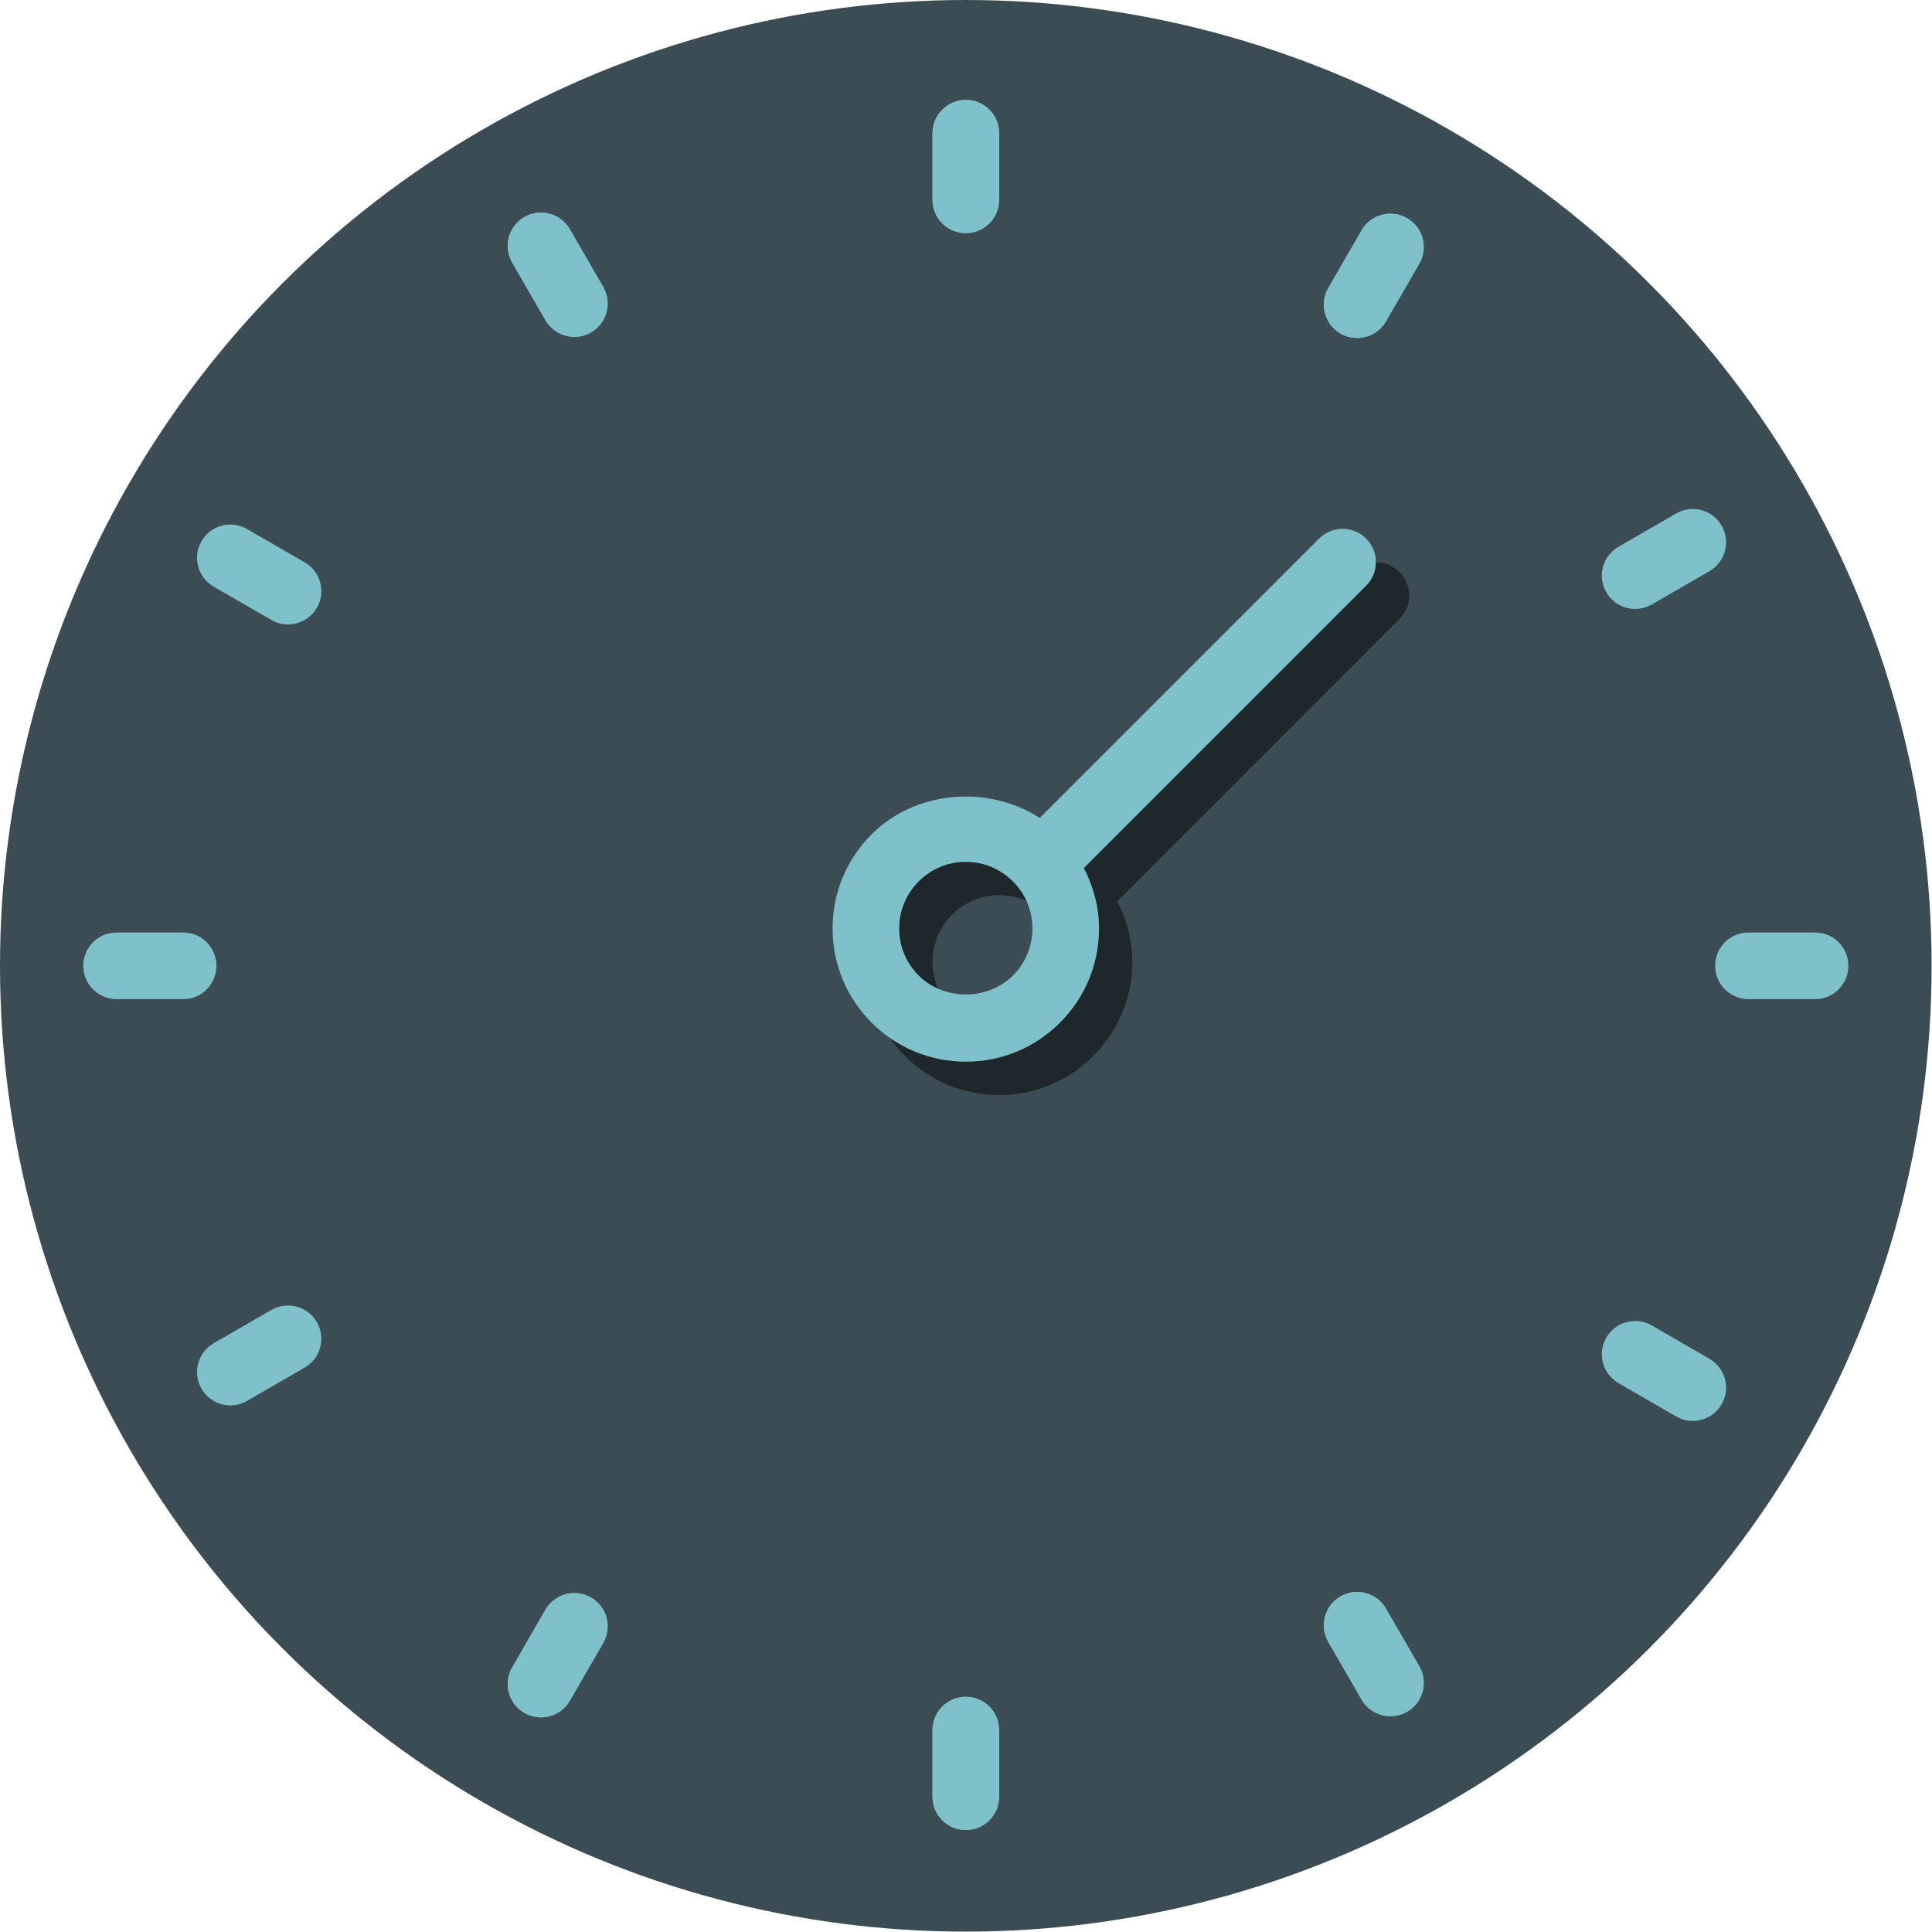 <?xml version="1.0" encoding="UTF-8"?>
<svg width="1024px" height="1024px" viewBox="0 0 1024 1024" version="1.1" xmlns="http://www.w3.org/2000/svg" xmlns:xlink="http://www.w3.org/1999/xlink">
    <!-- Generator: Sketch 42 (36781) - http://www.bohemiancoding.com/sketch -->
    <title>icon</title>
    <desc>Created with Sketch.</desc>
    <defs></defs>
    <g id="Page-1" stroke="none" stroke-width="1" fill="none" fill-rule="evenodd">
        <g id="Group-2">
            <circle id="Oval" fill="#3C4C55" cx="511.9" cy="511.9" r="511.9"></circle>
            <g id="ticks" transform="translate(43.119, 52.955)" fill-rule="nonzero" fill="#7FC1CA">
                <g id="Group">
                    <path d="M468.781,0 C459.02,0 451.13,7.89 451.13,17.652 L451.13,52.955 C451.13,62.717 459.02,70.607 468.781,70.607 C478.543,70.607 486.433,62.717 486.433,52.955 L486.433,17.652 C486.433,7.89 478.543,0 468.781,0 Z" id="Shape"></path>
                    <path d="M918.901,441.293 L883.597,441.293 C873.836,441.293 865.945,449.184 865.945,458.945 C865.945,468.706 873.836,476.597 883.597,476.597 L918.901,476.597 C928.662,476.597 936.552,468.706 936.552,458.945 C936.552,449.184 928.662,441.293 918.901,441.293 Z" id="Shape"></path>
                    <path d="M71.618,458.945 C71.618,449.184 63.727,441.293 53.966,441.293 L18.662,441.293 C8.901,441.293 1.011,449.184 1.011,458.945 C1.011,468.706 8.901,476.597 18.662,476.597 L53.966,476.597 C63.727,476.597 71.618,468.689 71.618,458.945 Z" id="Shape"></path>
                    <path d="M702.667,62.681 C694.212,57.809 683.426,60.687 678.555,69.142 L660.903,99.697 C656.031,108.152 658.926,118.937 667.363,123.809 C670.135,125.416 673.171,126.175 676.172,126.175 C682.279,126.175 688.21,123.015 691.476,117.349 L709.127,86.794 C714.017,78.338 711.122,67.553 702.667,62.681 Z" id="Shape"></path>
                    <path d="M118.359,245.077 L87.786,227.425 C79.349,222.553 68.546,225.448 63.674,233.885 C58.802,242.323 61.697,253.126 70.135,257.998 L100.708,275.649 C103.479,277.256 106.515,278.015 109.516,278.015 C115.623,278.015 121.554,274.837 124.82,269.189 C129.709,260.734 126.814,249.948 118.359,245.077 Z" id="Shape"></path>
                    <path d="M258.92,68.542 C254.048,60.086 243.21,57.192 234.808,62.081 C226.353,66.953 223.458,77.756 228.347,86.193 L245.999,116.766 C249.282,122.415 255.196,125.592 261.303,125.592 C264.304,125.592 267.34,124.833 270.111,123.227 C278.566,118.355 281.461,107.552 276.572,99.114 L258.92,68.542 Z" id="Shape"></path>
                    <path d="M468.781,0 C459.02,0 451.13,7.89 451.13,17.652 L451.13,52.955 C451.13,62.717 459.02,70.607 468.781,70.607 C478.543,70.607 486.433,62.717 486.433,52.955 L486.433,17.652 C486.433,7.89 478.543,0 468.781,0 Z" id="Shape"></path>
                    <path d="M702.667,62.681 C694.212,57.809 683.426,60.687 678.555,69.142 L660.903,99.697 C656.031,108.152 658.926,118.937 667.363,123.809 C670.135,125.416 673.171,126.175 676.172,126.175 C682.279,126.175 688.21,123.015 691.476,117.349 L709.127,86.794 C714.017,78.338 711.122,67.553 702.667,62.681 Z" id="Shape"></path>
                    <path d="M258.92,68.542 C254.048,60.086 243.21,57.192 234.808,62.081 C226.353,66.953 223.458,77.756 228.347,86.193 L245.999,116.766 C249.282,122.415 255.196,125.592 261.303,125.592 C264.304,125.592 267.34,124.833 270.111,123.227 C278.566,118.355 281.461,107.552 276.572,99.114 L258.92,68.542 Z" id="Shape"></path>
                    <path d="M823.564,269.789 C826.564,269.789 829.6,269.03 832.372,267.424 L862.927,249.772 C871.382,244.9 874.277,234.097 869.387,225.66 C864.498,217.205 853.677,214.292 845.275,219.199 L814.72,236.851 C806.265,241.723 803.37,252.526 808.259,260.963 C811.525,266.629 817.456,269.789 823.564,269.789 Z" id="Shape"></path>
                </g>
                <g id="Group-Copy" transform="translate(466.311, 777.619) scale(1, -1) translate(-466.311, -777.619) translate(59.917, 638.247)">
                    <path d="M408.864,0 C399.103,0 391.213,7.89 391.213,17.652 L391.213,52.955 C391.213,62.717 399.103,70.607 408.864,70.607 C418.626,70.607 426.516,62.717 426.516,52.955 L426.516,17.652 C426.516,7.89 418.626,0 408.864,0 Z" id="Shape"></path>
                    <path d="M642.75,62.681 C634.295,57.809 623.509,60.687 618.638,69.142 L600.986,99.697 C596.114,108.152 599.009,118.937 607.446,123.809 C610.218,125.416 613.254,126.175 616.255,126.175 C622.362,126.175 628.293,123.015 631.559,117.349 L649.21,86.794 C654.1,78.338 651.205,67.553 642.75,62.681 Z" id="Shape"></path>
                    <path d="M58.442,245.077 L27.869,227.425 C19.432,222.553 8.629,225.448 3.757,233.885 C-1.115,242.323 1.78,253.126 10.218,257.998 L40.79,275.649 C43.562,277.256 46.598,278.015 49.599,278.015 C55.706,278.015 61.637,274.837 64.903,269.189 C69.792,260.734 66.897,249.948 58.442,245.077 Z" id="Shape"></path>
                    <path d="M199.003,68.542 C194.131,60.086 183.293,57.192 174.891,62.081 C166.436,66.953 163.541,77.756 168.43,86.193 L186.082,116.766 C189.365,122.415 195.278,125.592 201.386,125.592 C204.387,125.592 207.423,124.833 210.194,123.227 C218.649,118.355 221.544,107.552 216.655,99.114 L199.003,68.542 Z" id="Shape"></path>
                    <path d="M408.864,0 C399.103,0 391.213,7.89 391.213,17.652 L391.213,52.955 C391.213,62.717 399.103,70.607 408.864,70.607 C418.626,70.607 426.516,62.717 426.516,52.955 L426.516,17.652 C426.516,7.89 418.626,0 408.864,0 Z" id="Shape"></path>
                    <path d="M642.75,62.681 C634.295,57.809 623.509,60.687 618.638,69.142 L600.986,99.697 C596.114,108.152 599.009,118.937 607.446,123.809 C610.218,125.416 613.254,126.175 616.255,126.175 C622.362,126.175 628.293,123.015 631.559,117.349 L649.21,86.794 C654.1,78.338 651.205,67.553 642.75,62.681 Z" id="Shape"></path>
                    <path d="M199.003,68.542 C194.131,60.086 183.293,57.192 174.891,62.081 C166.436,66.953 163.541,77.756 168.43,86.193 L186.082,116.766 C189.365,122.415 195.278,125.592 201.386,125.592 C204.387,125.592 207.423,124.833 210.194,123.227 C218.649,118.355 221.544,107.552 216.655,99.114 L199.003,68.542 Z" id="Shape"></path>
                    <path d="M763.646,269.789 C766.647,269.789 769.683,269.03 772.455,267.424 L803.01,249.772 C811.465,244.9 814.36,234.097 809.47,225.66 C804.581,217.205 793.76,214.292 785.358,219.199 L754.803,236.851 C746.348,241.723 743.453,252.526 748.342,260.963 C751.608,266.629 757.539,269.789 763.646,269.789 Z" id="Shape"></path>
                </g>
            </g>
            <path d="M741.743,303.115 C734.841,296.214 723.686,296.214 716.784,303.115 L568.739,451.178 C541.608,433.579 502.986,436.474 479.633,459.845 C466.288,473.155 458.945,490.895 458.945,509.764 C458.945,528.634 466.288,546.356 479.633,559.683 C492.96,573.028 510.7,580.371 529.552,580.371 C548.404,580.371 566.144,573.028 579.471,559.683 C592.816,546.356 600.159,528.616 600.159,509.764 C600.159,498.379 597.193,487.541 592.127,477.709 L741.743,328.075 C748.628,321.173 748.628,310 741.743,303.115 Z M554.511,534.724 C541.167,548.069 517.937,548.069 504.592,534.724 C497.92,528.051 494.248,519.19 494.248,509.764 C494.248,500.338 497.92,491.477 504.592,484.805 C511.265,478.132 520.126,474.461 529.552,474.461 C538.978,474.461 547.839,478.132 554.511,484.805 C561.184,491.477 564.855,500.321 564.855,509.764 C564.855,519.208 561.184,528.051 554.511,534.724 Z" id="Shape" fill="#1E272C" fill-rule="nonzero"></path>
            <path d="M724.092,285.464 C717.19,278.562 706.034,278.562 699.132,285.464 L551.087,433.526 C523.956,415.928 485.334,418.823 461.981,442.193 C448.636,455.503 441.293,473.243 441.293,492.113 C441.293,510.982 448.636,528.705 461.981,542.032 C475.308,555.376 493.048,562.719 511.9,562.719 C530.752,562.719 548.492,555.376 561.819,542.032 C575.164,528.705 582.507,510.965 582.507,492.113 C582.507,480.727 579.542,469.889 574.476,460.057 L724.092,310.423 C730.976,303.521 730.976,292.348 724.092,285.464 Z M536.86,517.072 C523.515,530.417 500.285,530.417 486.941,517.072 C480.268,510.4 476.597,501.539 476.597,492.113 C476.597,482.687 480.268,473.825 486.941,467.153 C493.613,460.481 502.474,456.809 511.9,456.809 C521.326,456.809 530.187,460.481 536.86,467.153 C543.532,473.825 547.204,482.669 547.204,492.113 C547.204,501.556 543.532,510.4 536.86,517.072 Z" id="Shape" fill="#7FC1CA" fill-rule="nonzero"></path>
        </g>
    </g>
</svg>